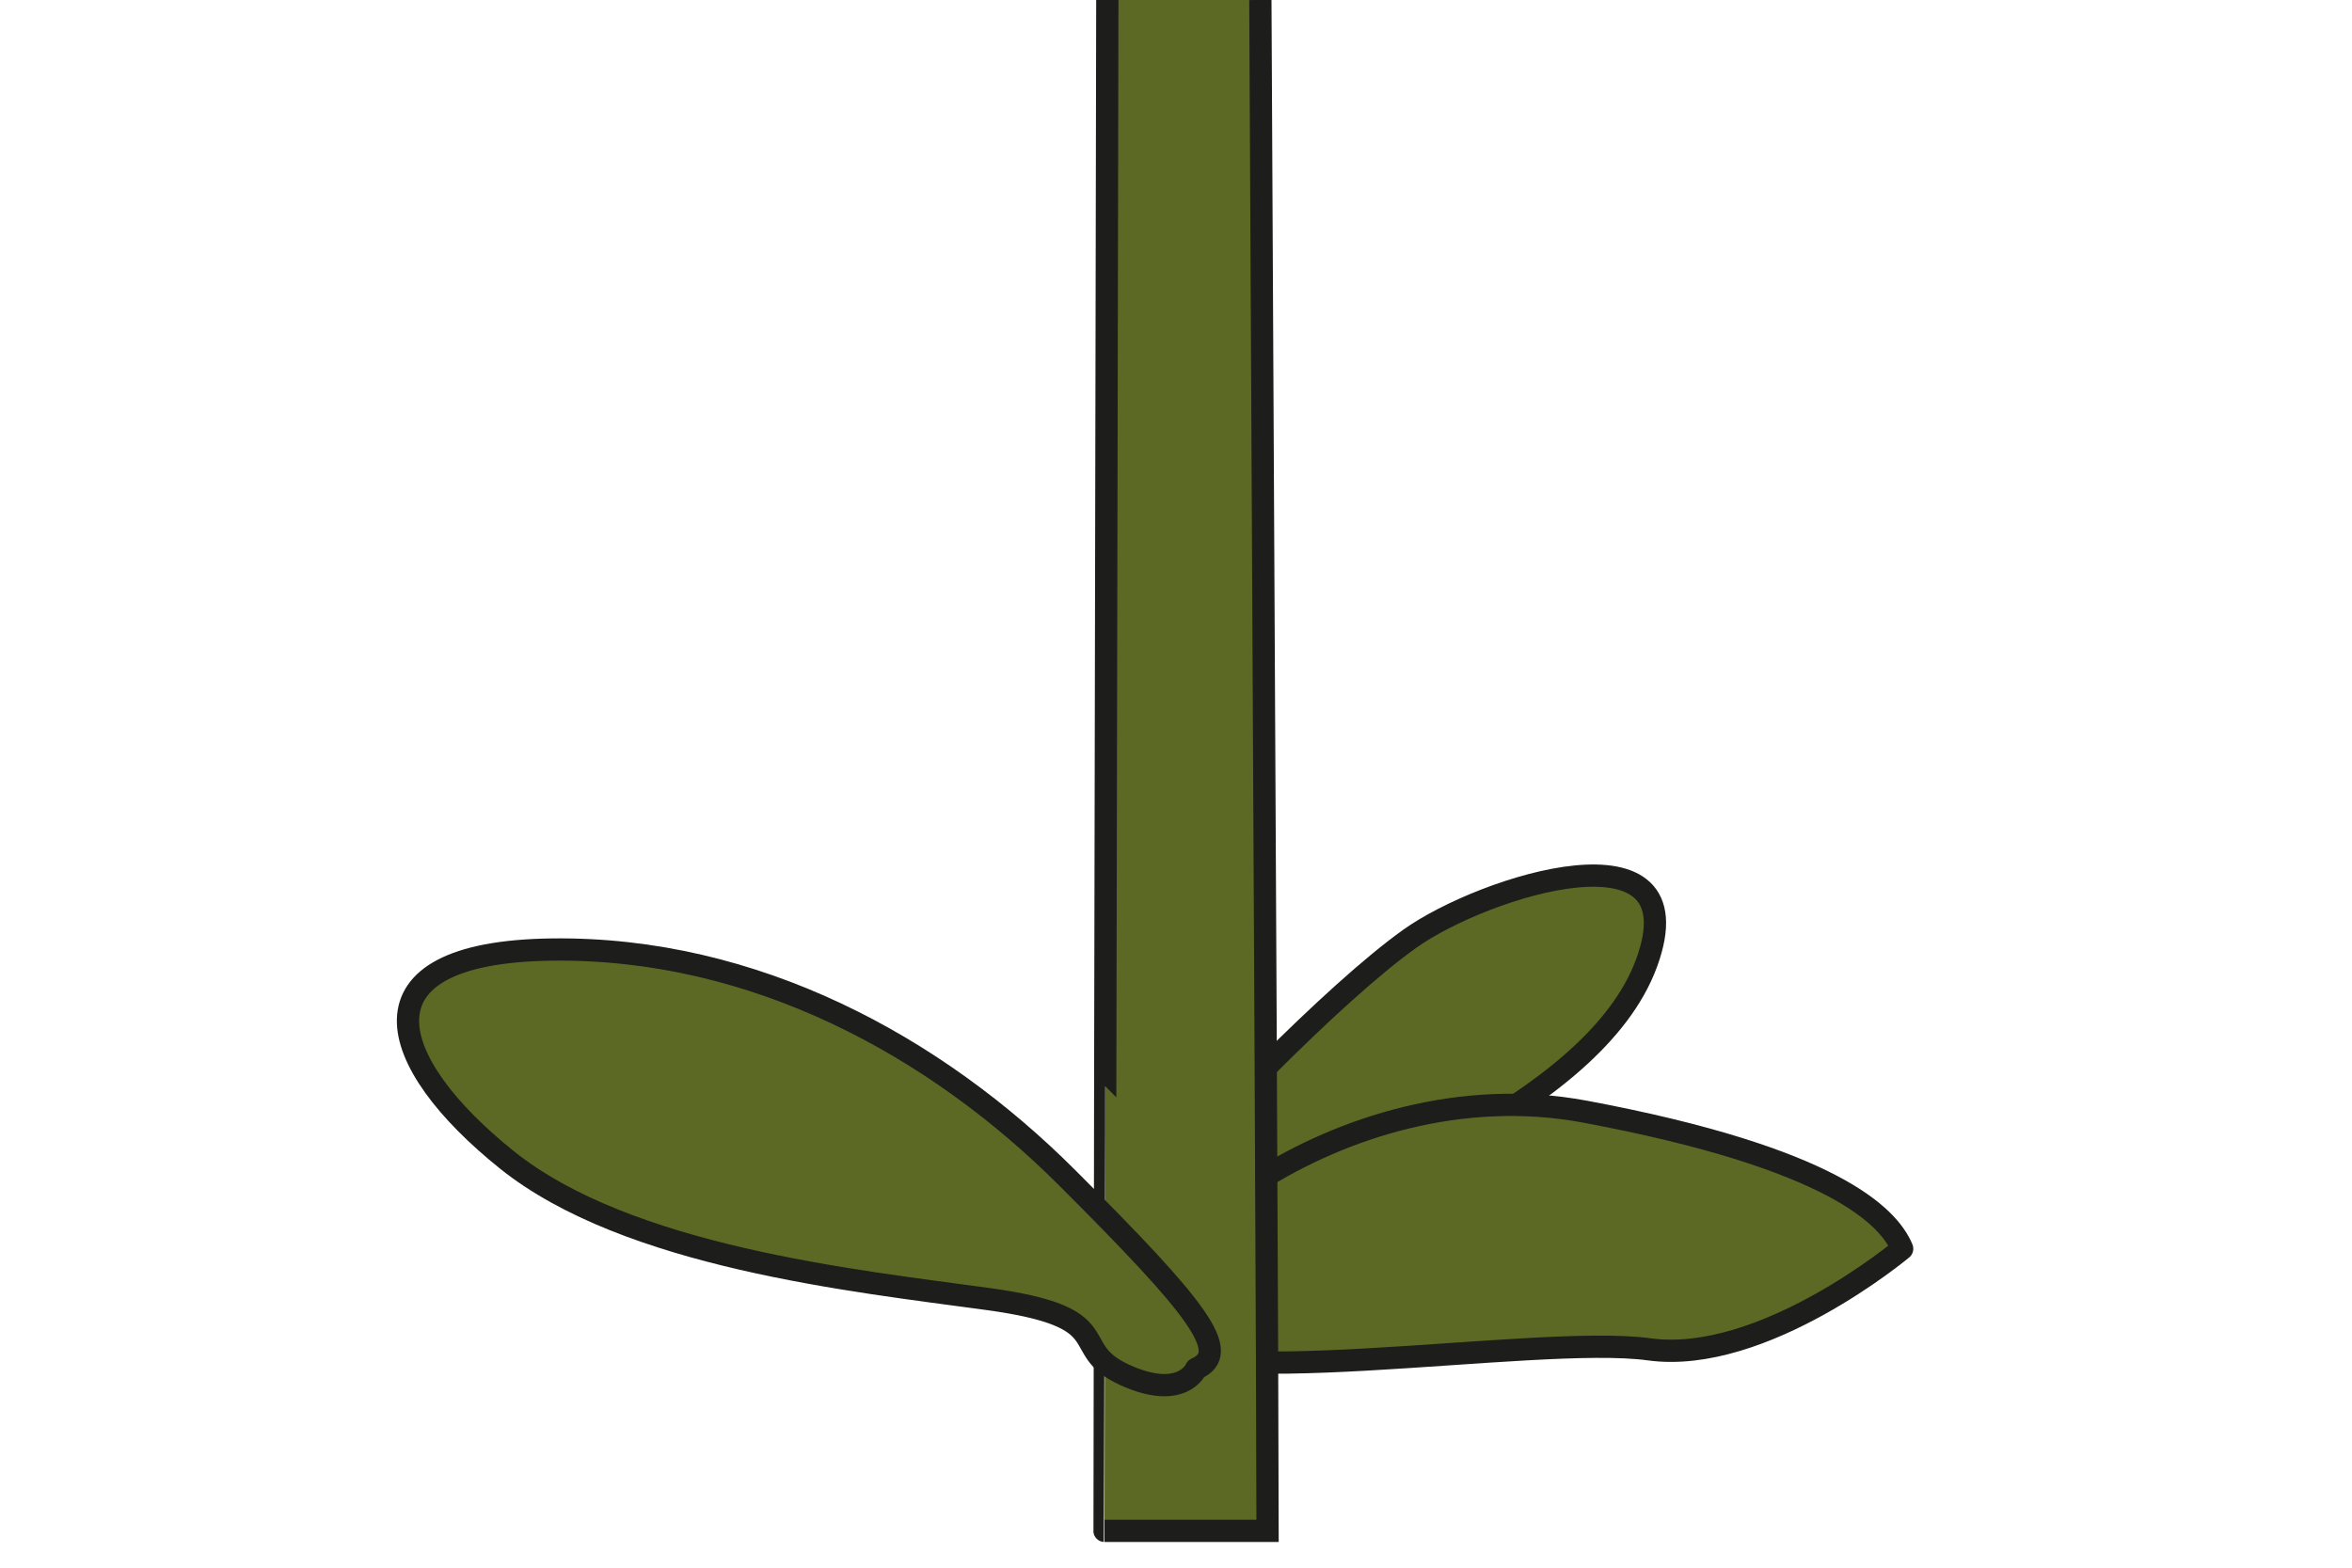 <?xml version="1.0" encoding="UTF-8"?>
<svg id="Camada_1" data-name="Camada 1" xmlns="http://www.w3.org/2000/svg" viewBox="0 0 150 100">
  <defs>
    <style>
      .cls-1 {
        stroke-linecap: round;
        stroke-linejoin: round;
      }

      .cls-1, .cls-2 {
        fill: #5c6924;
        stroke: #1d1d1b;
        stroke-width: 1.42px;
      }

      .cls-2 {
        stroke-miterlimit: 10;
      }
    </style>
  </defs>
  <path class="cls-1" d="M71.05,78.62s1,4.11,7.39.98c6.38-3.13,23.17-8.89,26.57-18.17,3.41-9.29-10.39-4.91-15.1-1.55-4.72,3.36-13.53,12.32-18.86,18.75Z"/>
  <path class="cls-1" d="M121.31,79.66s-8.86,7.42-16.15,6.41c-7.3-1-30.12,3.09-32.28-1.03-2.16-4.12,12.38-17.08,28.2-14.13,15.82,2.96,19.38,6.69,20.23,8.74Z"/>
  <path class="cls-2" d="M80.38,0c.27,51.3.46,90.24.46,97.65h-10.4S70.5,56.46,70.62,0"/>
  <path class="cls-1" d="M76.28,87.32s-.9,2.07-4.6.36-.12-3.65-8.69-4.82c-8.57-1.17-22.96-2.69-30.67-8.88-7.72-6.19-10.04-13.25,2.89-13.41s24.47,6.18,32.84,14.55c8.38,8.37,10.56,11.16,8.23,12.19Z"/>
</svg>